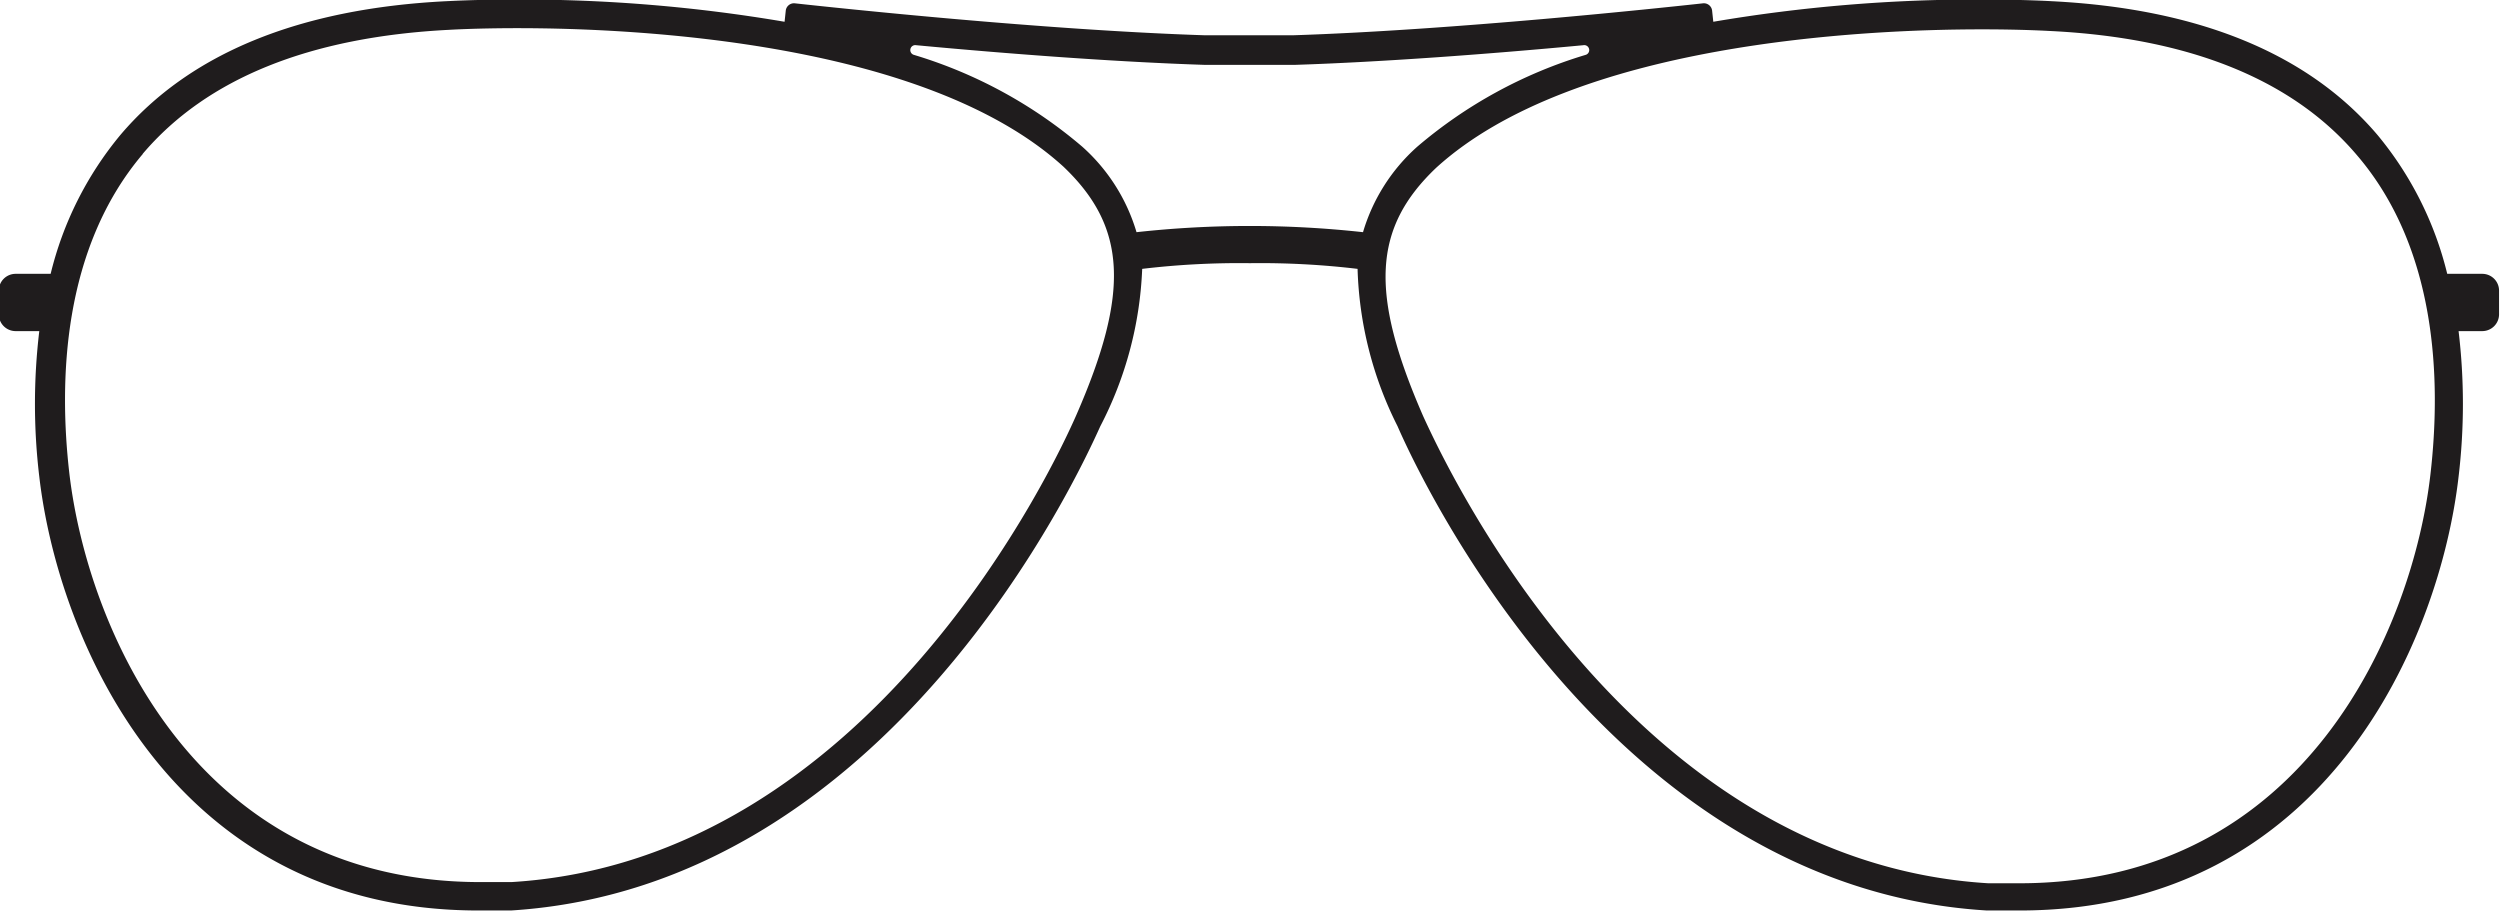 <svg id="Layer_1" data-name="Layer 1" xmlns="http://www.w3.org/2000/svg" viewBox="0 0 105.63 38.51"><defs><style>.cls-1{fill:#1f1c1d;}</style></defs><title>h-128</title><path class="cls-1" d="M298.55,412.26a34.78,34.78,0,0,1,4.55.24,15.75,15.75,0,0,0,1.69,6.65c.87,2,8.94,19.5,24.9,20.46.46,0,.93,0,1.38,0h0c13,0,17.77-11.52,18.55-18.33a25.94,25.94,0,0,0,0-6.15h1a.71.71,0,0,0,.71-.71v-1a.71.71,0,0,0-.71-.71h-1.48a14.57,14.57,0,0,0-2.94-5.86c-2.92-3.44-7.56-5.35-13.79-5.66,0,0-1.15-.07-2.95-.07a66.28,66.28,0,0,0-11.33.94l-.05-.47a.35.35,0,0,0-.38-.31c-1.83.2-10.54,1.13-17.31,1.35-.59,0-1.22,0-1.88,0s-1.28,0-1.88,0c-6.77-.22-15.48-1.15-17.31-1.35a.35.35,0,0,0-.38.31l-.05.47a66.28,66.28,0,0,0-11.33-.94c-1.79,0-2.9.07-2.95.07-6.23.31-10.87,2.21-13.79,5.66a14.57,14.57,0,0,0-2.94,5.86h-1.48a.71.71,0,0,0-.71.71v1a.71.71,0,0,0,.71.71h1a25.92,25.92,0,0,0,0,6.15c.79,6.81,5.58,18.33,18.55,18.33h0c.45,0,.91,0,1.38,0,16-1,24-18.46,24.9-20.46A15.75,15.75,0,0,0,294,412.5,34.79,34.79,0,0,1,298.55,412.26Zm0-8.38h.17l1.75,0c3.7-.12,8.23-.46,12.17-.83a.21.21,0,0,1,.09.41,19.67,19.67,0,0,0-7.11,3.88,7.8,7.8,0,0,0-2.29,3.61,43.8,43.8,0,0,0-9.57,0,7.8,7.8,0,0,0-2.29-3.61,19.67,19.67,0,0,0-7.11-3.88.21.21,0,0,1,.09-.41c3.95.37,8.47.71,12.17.83l1.75,0Zm49.88,17.31c-.74,6.41-5.23,17.27-17.37,17.27-.43,0-.87,0-1.31,0-15.25-.92-23-17.82-23.88-19.74-2.27-5.2-2.12-7.95.55-10.49,5.8-5.28,18.06-5.85,23.07-5.85,1.75,0,2.86.07,2.88.07,5.89.29,10.25,2.06,12.95,5.24C348.72,411.65,348.89,417.22,348.43,421.19Zm-96.66-13.55c2.7-3.18,7.05-4.94,12.95-5.24,0,0,1.13-.07,2.88-.07,5,0,17.27.57,23.07,5.85,2.67,2.54,2.82,5.29.55,10.49-.84,1.92-8.63,18.82-23.87,19.74-.44,0-.88,0-1.31,0-12.13,0-16.62-10.85-17.37-17.27C248.22,417.22,248.38,411.65,251.77,407.65Z" transform="translate(-245.74 -401.14)"/></svg>